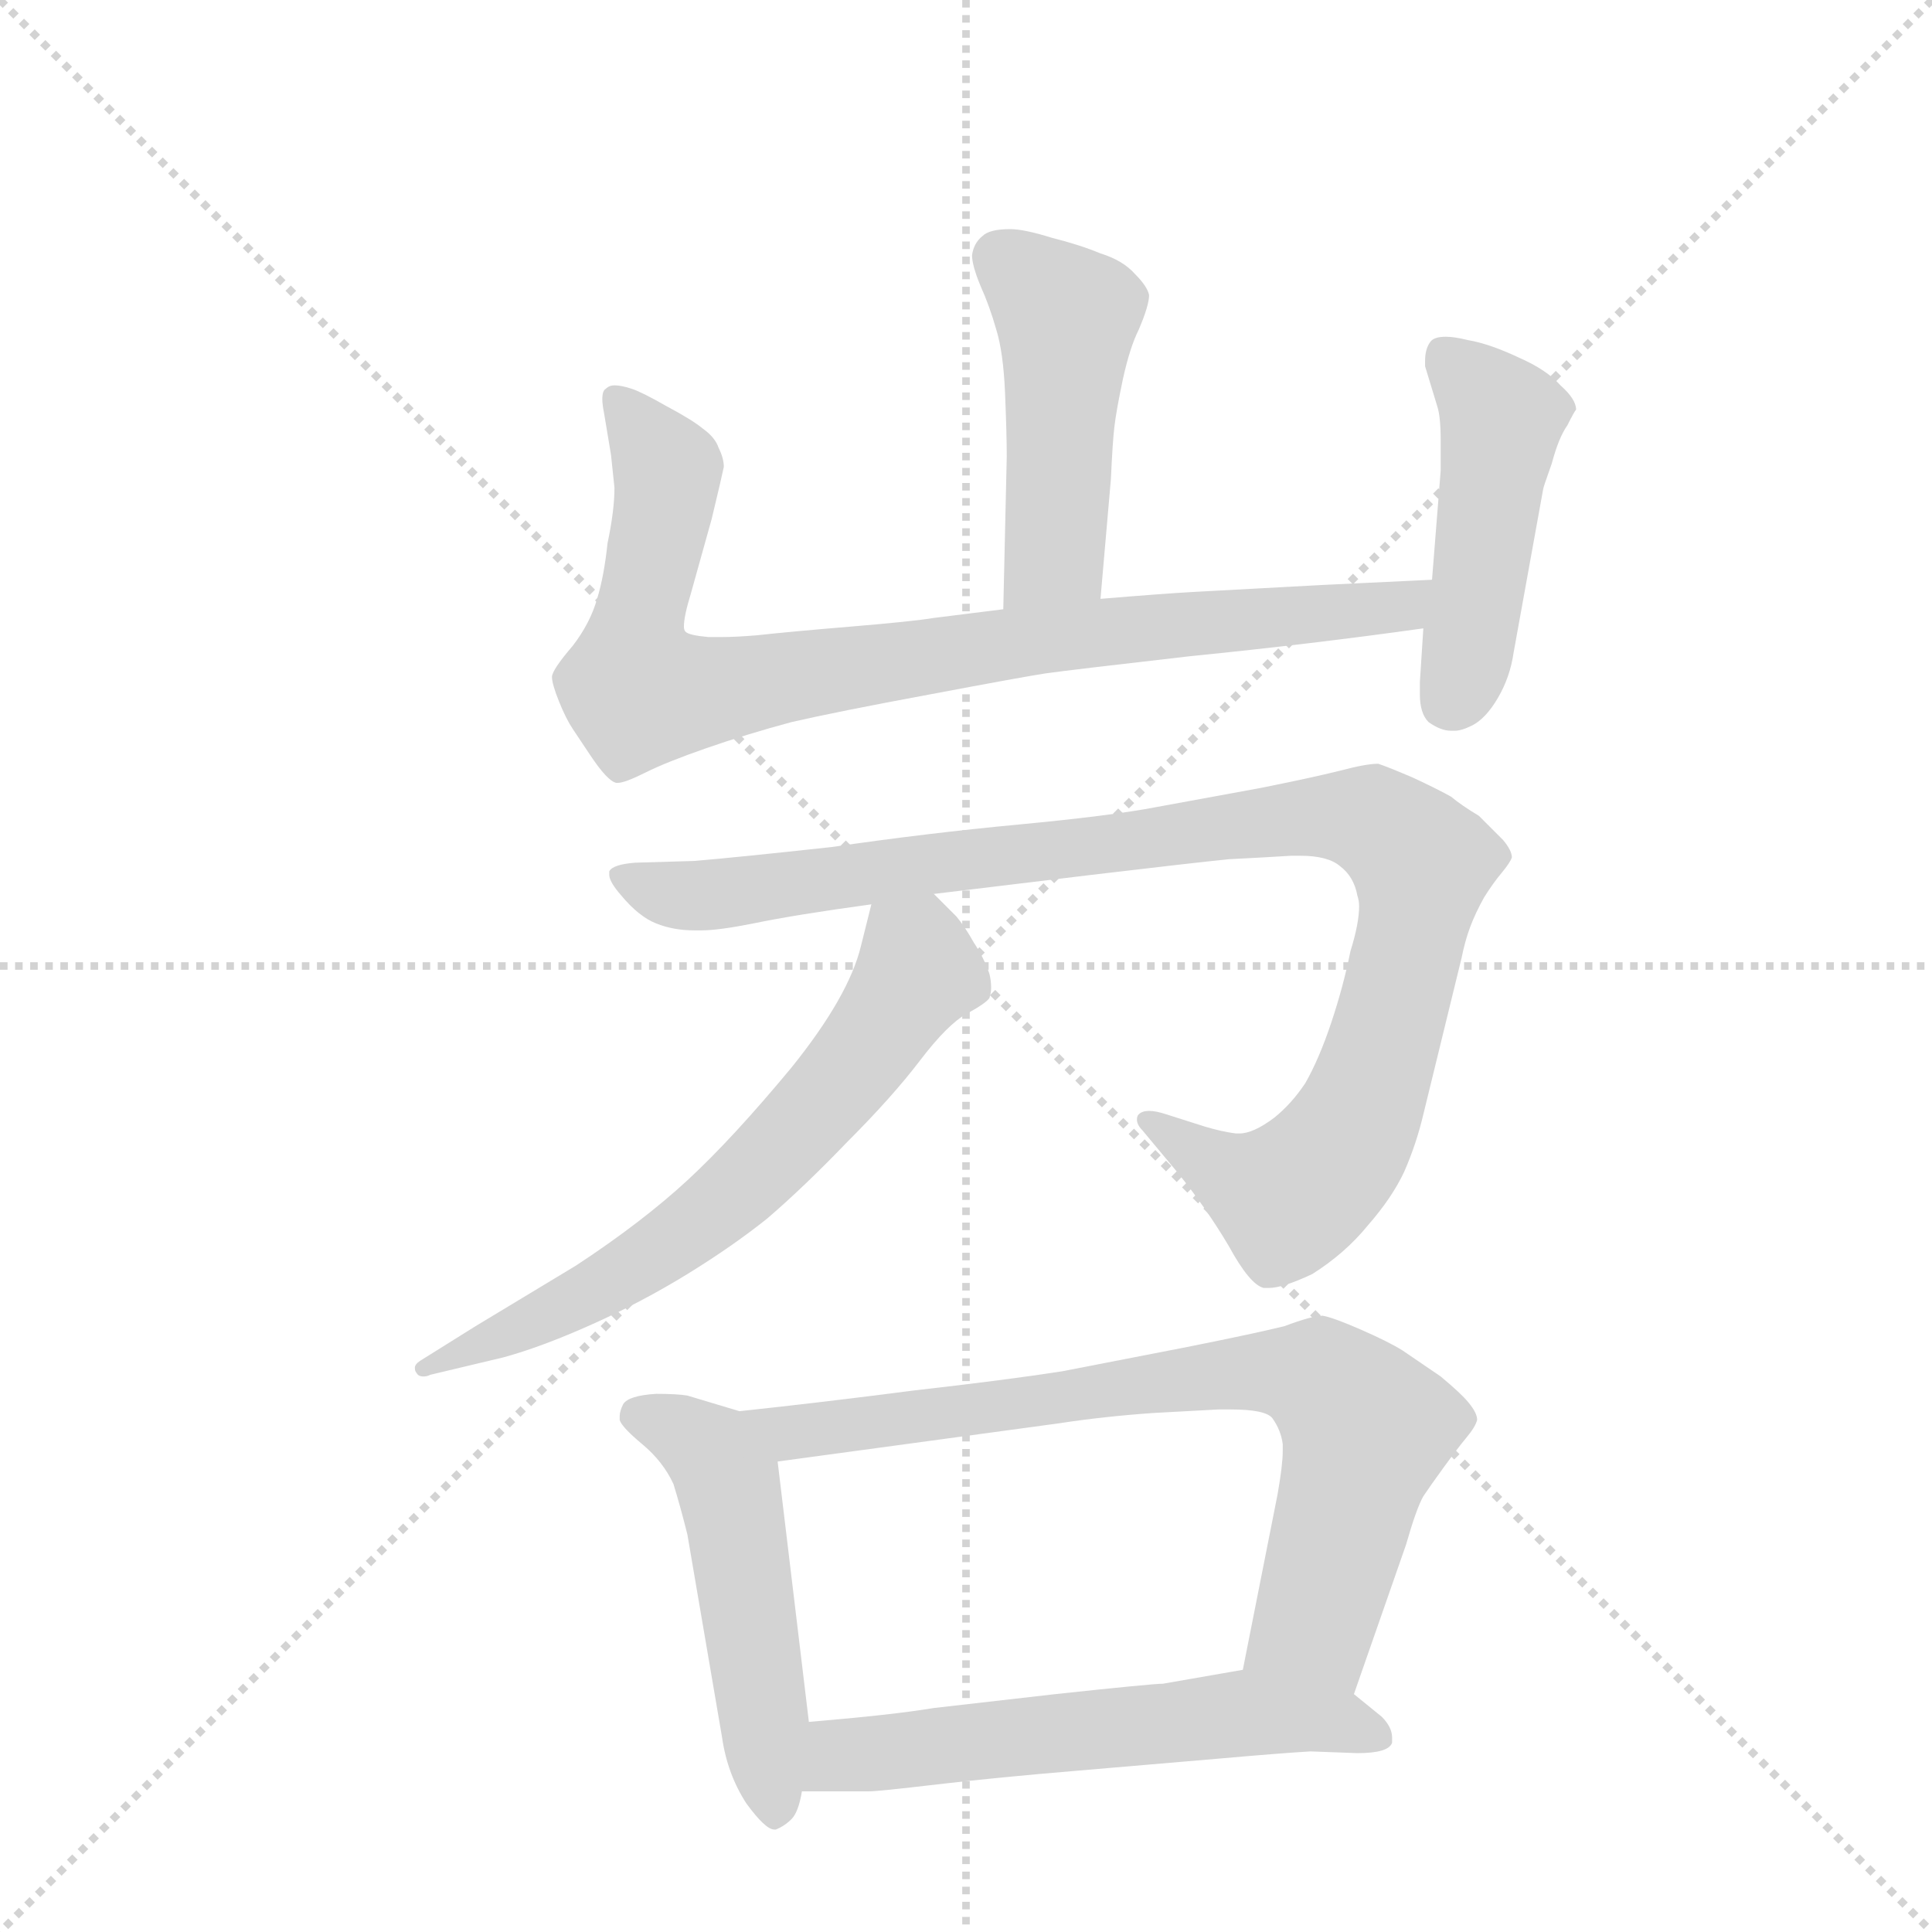 <svg version="1.1" viewBox="0 0 1024 1024" xmlns="http://www.w3.org/2000/svg">
  <g stroke="lightgray" stroke-dasharray="1,1" stroke-width="1" transform="scale(4, 4)">
    <line x1="0" y1="0" x2="256" y2="256"></line>
    <line x1="256" y1="0" x2="0" y2="256"></line>
    <line x1="128" y1="0" x2="128" y2="256"></line>
    <line x1="0" y1="128" x2="256" y2="128"></line>
  </g>
  <g transform="scale(0.92, -0.92) translate(60, -900)">
    <style type="text/css">
      
        @keyframes keyframes0 {
          from {
            stroke: blue;
            stroke-dashoffset: 480;
            stroke-width: 128;
          }
          61% {
            animation-timing-function: step-end;
            stroke: blue;
            stroke-dashoffset: 0;
            stroke-width: 128;
          }
          to {
            stroke: black;
            stroke-width: 1024;
          }
        }
        #make-me-a-hanzi-animation-0 {
          animation: keyframes0 0.641s both;
          animation-delay: 0s;
          animation-timing-function: linear;
        }
      
        @keyframes keyframes1 {
          from {
            stroke: blue;
            stroke-dashoffset: 893;
            stroke-width: 128;
          }
          74% {
            animation-timing-function: step-end;
            stroke: blue;
            stroke-dashoffset: 0;
            stroke-width: 128;
          }
          to {
            stroke: black;
            stroke-width: 1024;
          }
        }
        #make-me-a-hanzi-animation-1 {
          animation: keyframes1 0.977s both;
          animation-delay: 0.641s;
          animation-timing-function: linear;
        }
      
        @keyframes keyframes2 {
          from {
            stroke: blue;
            stroke-dashoffset: 472;
            stroke-width: 128;
          }
          61% {
            animation-timing-function: step-end;
            stroke: blue;
            stroke-dashoffset: 0;
            stroke-width: 128;
          }
          to {
            stroke: black;
            stroke-width: 1024;
          }
        }
        #make-me-a-hanzi-animation-2 {
          animation: keyframes2 0.634s both;
          animation-delay: 1.617s;
          animation-timing-function: linear;
        }
      
        @keyframes keyframes3 {
          from {
            stroke: blue;
            stroke-dashoffset: 1036;
            stroke-width: 128;
          }
          77% {
            animation-timing-function: step-end;
            stroke: blue;
            stroke-dashoffset: 0;
            stroke-width: 128;
          }
          to {
            stroke: black;
            stroke-width: 1024;
          }
        }
        #make-me-a-hanzi-animation-3 {
          animation: keyframes3 1.093s both;
          animation-delay: 2.251s;
          animation-timing-function: linear;
        }
      
        @keyframes keyframes4 {
          from {
            stroke: blue;
            stroke-dashoffset: 667;
            stroke-width: 128;
          }
          68% {
            animation-timing-function: step-end;
            stroke: blue;
            stroke-dashoffset: 0;
            stroke-width: 128;
          }
          to {
            stroke: black;
            stroke-width: 1024;
          }
        }
        #make-me-a-hanzi-animation-4 {
          animation: keyframes4 0.793s both;
          animation-delay: 3.345s;
          animation-timing-function: linear;
        }
      
        @keyframes keyframes5 {
          from {
            stroke: blue;
            stroke-dashoffset: 519;
            stroke-width: 128;
          }
          63% {
            animation-timing-function: step-end;
            stroke: blue;
            stroke-dashoffset: 0;
            stroke-width: 128;
          }
          to {
            stroke: black;
            stroke-width: 1024;
          }
        }
        #make-me-a-hanzi-animation-5 {
          animation: keyframes5 0.672s both;
          animation-delay: 4.137s;
          animation-timing-function: linear;
        }
      
        @keyframes keyframes6 {
          from {
            stroke: blue;
            stroke-dashoffset: 781;
            stroke-width: 128;
          }
          72% {
            animation-timing-function: step-end;
            stroke: blue;
            stroke-dashoffset: 0;
            stroke-width: 128;
          }
          to {
            stroke: black;
            stroke-width: 1024;
          }
        }
        #make-me-a-hanzi-animation-6 {
          animation: keyframes6 0.886s both;
          animation-delay: 4.81s;
          animation-timing-function: linear;
        }
      
        @keyframes keyframes7 {
          from {
            stroke: blue;
            stroke-dashoffset: 593;
            stroke-width: 128;
          }
          66% {
            animation-timing-function: step-end;
            stroke: blue;
            stroke-dashoffset: 0;
            stroke-width: 128;
          }
          to {
            stroke: black;
            stroke-width: 1024;
          }
        }
        #make-me-a-hanzi-animation-7 {
          animation: keyframes7 0.733s both;
          animation-delay: 5.695s;
          animation-timing-function: linear;
        }
      
    </style>
    
      <path d="M 574 555 L 580 624 Q 581 646 582 654 Q 583 663 587 682 Q 591 700 596 710 Q 602 724 602 730 Q 601 735 594 742 Q 587 750 574 754 Q 562 759 546 763 Q 530 768 522 768 Q 510 768 506 764 Q 501 760 500 753 Q 500 747 505 735 Q 510 724 514 710 Q 518 697 519 674 Q 520 650 520 637 L 518 549 C 517 519 571 525 574 555 Z" fill="lightgray"></path>
    
      <path d="M 518 549 L 478 544 Q 466 542 430 539 Q 394 536 376 534 Q 364 533 356 533 L 348 533 Q 337 534 335 536 Q 334 537 334 539 Q 334 545 338 558 L 350 601 Q 356 626 357 631 Q 357 636 354 642 Q 352 648 345 653 Q 339 658 324 666 Q 310 674 304 676 Q 298 678 294 678 Q 291 678 289 676 Q 287 675 287 670 Q 287 667 288 662 L 292 638 Q 293 629 294 619 Q 294 606 290 587 Q 288 568 284 555 Q 280 541 270 528 Q 258 514 258 510 Q 258 506 262 496 Q 266 486 270 480 L 280 465 Q 290 450 295 449 L 296 449 Q 300 449 312 455 Q 324 461 347 469 Q 370 477 396 484 Q 422 490 476 500 Q 529 510 542 512 Q 556 514 626 522 Q 696 529 760 538 C 790 542 795 567 765 566 L 702 563 L 628 559 Q 610 558 574 555 L 518 549 Z" fill="lightgray"></path>
    
      <path d="M 760 538 L 758 507 L 758 500 Q 758 489 763 484 Q 770 479 776 479 L 778 479 Q 782 479 788 482 Q 796 486 803 498 Q 810 510 812 524 L 829 618 Q 829 619 834 633 Q 838 648 843 655 Q 847 663 848 664 Q 848 670 839 678 Q 831 687 815 694 Q 798 702 786 704 Q 778 706 773 706 Q 766 706 764 703 Q 761 699 761 692 L 761 689 L 768 666 Q 770 660 770 646 L 770 629 L 765 566 L 760 538 Z" fill="lightgray"></path>
    
      <path d="M 478 385 L 569 396 Q 628 403 648 405 Q 668 406 684 407 L 689 407 Q 705 407 712 401 Q 720 395 722 384 Q 723 381 723 378 Q 723 368 718 352 Q 714 332 707 311 Q 700 290 692 276 Q 684 264 674 256 Q 662 247 654 247 L 652 247 Q 644 248 634 251 L 612 258 Q 606 260 602 260 Q 598 260 596 258 Q 595 257 595 255 Q 595 252 598 249 L 618 225 Q 635 204 648 182 Q 660 160 668 158 L 671 158 Q 679 158 696 166 Q 715 178 728 194 Q 742 210 749 225 Q 756 241 760 258 L 782 348 Q 784 358 787 366 Q 790 374 795 383 Q 800 391 805 397 Q 810 403 811 406 Q 811 410 806 416 L 792 430 Q 782 436 776 441 Q 769 445 754 452 Q 740 458 734 460 Q 727 460 712 456 Q 696 452 666 446 L 606 435 Q 580 430 527 425 Q 474 420 419 412 Q 364 406 340 404 L 306 403 Q 293 402 291 398 L 291 396 Q 291 392 298 384 Q 308 372 318 368 Q 328 364 340 364 L 344 364 Q 354 364 374 368 Q 398 373 442 379 L 478 385 Z" fill="lightgray"></path>
    
      <path d="M 442 379 L 436 355 Q 429 326 396 285 Q 362 244 336 220 Q 310 196 272 171 L 214 136 L 182 116 Q 179 114 179 112 Q 179 110 180 109 Q 181 107 184 107 Q 186 107 188 108 L 230 118 Q 252 124 281 137 Q 310 150 336 166 Q 362 182 382 198 Q 403 216 428 242 Q 454 268 470 289 Q 486 310 497 316 Q 508 322 510 325 Q 511 328 511 331 Q 511 335 510 339 Q 507 348 501 357 Q 496 366 491 372 L 478 385 C 457 406 449 408 442 379 Z" fill="lightgray"></path>
    
      <path d="M 366 87 L 336 96 Q 330 97 318 97 Q 302 96 299 91 Q 297 87 297 84 L 297 82 Q 298 78 310 68 Q 322 58 328 45 Q 332 32 336 16 L 356 -101 Q 359 -122 370 -139 Q 381 -154 386 -154 L 387 -154 Q 392 -152 396 -148 Q 400 -144 402 -132 L 406 -92 L 388 58 C 385 81 385 81 366 87 Z" fill="lightgray"></path>
    
      <path d="M 720 -76 L 750 10 Q 756 31 760 38 Q 764 44 772 55 Q 780 66 785 72 Q 790 78 791 82 Q 791 86 786 92 Q 782 97 770 107 L 748 122 Q 740 127 724 134 Q 708 141 702 142 Q 696 142 680 136 Q 664 132 624 124 L 552 110 Q 520 105 467 99 Q 413 92 366 87 C 336 84 358 54 388 58 L 550 80 Q 576 84 605 86 L 642 88 L 649 88 Q 669 88 673 83 Q 678 76 679 68 L 679 64 Q 679 56 676 39 L 656 -62 C 650 -91 710 -104 720 -76 Z" fill="lightgray"></path>
    
      <path d="M 402 -132 L 441 -132 Q 446 -132 480 -128 Q 514 -124 562 -120 L 644 -113 Q 678 -110 695 -109 L 722 -110 Q 740 -110 742 -104 L 742 -101 Q 742 -95 736 -89 L 720 -76 C 697 -57 686 -57 656 -62 L 610 -70 Q 604 -70 548 -76 L 478 -84 Q 454 -88 406 -92 C 376 -95 372 -132 402 -132 Z" fill="lightgray"></path>
    
    
      <clipPath id="make-me-a-hanzi-clip-0">
        <path d="M 574 555 L 580 624 Q 581 646 582 654 Q 583 663 587 682 Q 591 700 596 710 Q 602 724 602 730 Q 601 735 594 742 Q 587 750 574 754 Q 562 759 546 763 Q 530 768 522 768 Q 510 768 506 764 Q 501 760 500 753 Q 500 747 505 735 Q 510 724 514 710 Q 518 697 519 674 Q 520 650 520 637 L 518 549 C 517 519 571 525 574 555 Z"></path>
      </clipPath>
      <path clip-path="url(#make-me-a-hanzi-clip-0)" d="M 515 752 L 554 719 L 548 581 L 524 556" fill="none" id="make-me-a-hanzi-animation-0" stroke-dasharray="352 704" stroke-linecap="round"></path>
    
      <clipPath id="make-me-a-hanzi-clip-1">
        <path d="M 518 549 L 478 544 Q 466 542 430 539 Q 394 536 376 534 Q 364 533 356 533 L 348 533 Q 337 534 335 536 Q 334 537 334 539 Q 334 545 338 558 L 350 601 Q 356 626 357 631 Q 357 636 354 642 Q 352 648 345 653 Q 339 658 324 666 Q 310 674 304 676 Q 298 678 294 678 Q 291 678 289 676 Q 287 675 287 670 Q 287 667 288 662 L 292 638 Q 293 629 294 619 Q 294 606 290 587 Q 288 568 284 555 Q 280 541 270 528 Q 258 514 258 510 Q 258 506 262 496 Q 266 486 270 480 L 280 465 Q 290 450 295 449 L 296 449 Q 300 449 312 455 Q 324 461 347 469 Q 370 477 396 484 Q 422 490 476 500 Q 529 510 542 512 Q 556 514 626 522 Q 696 529 760 538 C 790 542 795 567 765 566 L 702 563 L 628 559 Q 610 558 574 555 L 518 549 Z"></path>
      </clipPath>
      <path clip-path="url(#make-me-a-hanzi-clip-1)" d="M 294 671 L 324 631 L 306 538 L 306 504 L 311 501 L 343 501 L 569 536 L 737 549 L 757 560" fill="none" id="make-me-a-hanzi-animation-1" stroke-dasharray="765 1530" stroke-linecap="round"></path>
    
      <clipPath id="make-me-a-hanzi-clip-2">
        <path d="M 760 538 L 758 507 L 758 500 Q 758 489 763 484 Q 770 479 776 479 L 778 479 Q 782 479 788 482 Q 796 486 803 498 Q 810 510 812 524 L 829 618 Q 829 619 834 633 Q 838 648 843 655 Q 847 663 848 664 Q 848 670 839 678 Q 831 687 815 694 Q 798 702 786 704 Q 778 706 773 706 Q 766 706 764 703 Q 761 699 761 692 L 761 689 L 768 666 Q 770 660 770 646 L 770 629 L 765 566 L 760 538 Z"></path>
      </clipPath>
      <path clip-path="url(#make-me-a-hanzi-clip-2)" d="M 772 695 L 805 660 L 786 523 L 775 495" fill="none" id="make-me-a-hanzi-animation-2" stroke-dasharray="344 688" stroke-linecap="round"></path>
    
      <clipPath id="make-me-a-hanzi-clip-3">
        <path d="M 478 385 L 569 396 Q 628 403 648 405 Q 668 406 684 407 L 689 407 Q 705 407 712 401 Q 720 395 722 384 Q 723 381 723 378 Q 723 368 718 352 Q 714 332 707 311 Q 700 290 692 276 Q 684 264 674 256 Q 662 247 654 247 L 652 247 Q 644 248 634 251 L 612 258 Q 606 260 602 260 Q 598 260 596 258 Q 595 257 595 255 Q 595 252 598 249 L 618 225 Q 635 204 648 182 Q 660 160 668 158 L 671 158 Q 679 158 696 166 Q 715 178 728 194 Q 742 210 749 225 Q 756 241 760 258 L 782 348 Q 784 358 787 366 Q 790 374 795 383 Q 800 391 805 397 Q 810 403 811 406 Q 811 410 806 416 L 792 430 Q 782 436 776 441 Q 769 445 754 452 Q 740 458 734 460 Q 727 460 712 456 Q 696 452 666 446 L 606 435 Q 580 430 527 425 Q 474 420 419 412 Q 364 406 340 404 L 306 403 Q 293 402 291 398 L 291 396 Q 291 392 298 384 Q 308 372 318 368 Q 328 364 340 364 L 344 364 Q 354 364 374 368 Q 398 373 442 379 L 478 385 Z"></path>
      </clipPath>
      <path clip-path="url(#make-me-a-hanzi-clip-3)" d="M 300 397 L 328 384 L 362 385 L 712 430 L 730 427 L 756 407 L 753 360 L 734 288 L 721 253 L 701 225 L 681 210 L 649 223 L 600 255" fill="none" id="make-me-a-hanzi-animation-3" stroke-dasharray="908 1816" stroke-linecap="round"></path>
    
      <clipPath id="make-me-a-hanzi-clip-4">
        <path d="M 442 379 L 436 355 Q 429 326 396 285 Q 362 244 336 220 Q 310 196 272 171 L 214 136 L 182 116 Q 179 114 179 112 Q 179 110 180 109 Q 181 107 184 107 Q 186 107 188 108 L 230 118 Q 252 124 281 137 Q 310 150 336 166 Q 362 182 382 198 Q 403 216 428 242 Q 454 268 470 289 Q 486 310 497 316 Q 508 322 510 325 Q 511 328 511 331 Q 511 335 510 339 Q 507 348 501 357 Q 496 366 491 372 L 478 385 C 457 406 449 408 442 379 Z"></path>
      </clipPath>
      <path clip-path="url(#make-me-a-hanzi-clip-4)" d="M 450 371 L 468 350 L 468 340 L 416 266 L 372 220 L 281 155 L 183 112" fill="none" id="make-me-a-hanzi-animation-4" stroke-dasharray="539 1078" stroke-linecap="round"></path>
    
      <clipPath id="make-me-a-hanzi-clip-5">
        <path d="M 366 87 L 336 96 Q 330 97 318 97 Q 302 96 299 91 Q 297 87 297 84 L 297 82 Q 298 78 310 68 Q 322 58 328 45 Q 332 32 336 16 L 356 -101 Q 359 -122 370 -139 Q 381 -154 386 -154 L 387 -154 Q 392 -152 396 -148 Q 400 -144 402 -132 L 406 -92 L 388 58 C 385 81 385 81 366 87 Z"></path>
      </clipPath>
      <path clip-path="url(#make-me-a-hanzi-clip-5)" d="M 304 83 L 337 73 L 359 46 L 387 -146" fill="none" id="make-me-a-hanzi-animation-5" stroke-dasharray="391 782" stroke-linecap="round"></path>
    
      <clipPath id="make-me-a-hanzi-clip-6">
        <path d="M 720 -76 L 750 10 Q 756 31 760 38 Q 764 44 772 55 Q 780 66 785 72 Q 790 78 791 82 Q 791 86 786 92 Q 782 97 770 107 L 748 122 Q 740 127 724 134 Q 708 141 702 142 Q 696 142 680 136 Q 664 132 624 124 L 552 110 Q 520 105 467 99 Q 413 92 366 87 C 336 84 358 54 388 58 L 550 80 Q 576 84 605 86 L 642 88 L 649 88 Q 669 88 673 83 Q 678 76 679 68 L 679 64 Q 679 56 676 39 L 656 -62 C 650 -91 710 -104 720 -76 Z"></path>
      </clipPath>
      <path clip-path="url(#make-me-a-hanzi-clip-6)" d="M 373 85 L 395 74 L 637 108 L 700 106 L 727 77 L 699 -29 L 664 -56" fill="none" id="make-me-a-hanzi-animation-6" stroke-dasharray="653 1306" stroke-linecap="round"></path>
    
      <clipPath id="make-me-a-hanzi-clip-7">
        <path d="M 402 -132 L 441 -132 Q 446 -132 480 -128 Q 514 -124 562 -120 L 644 -113 Q 678 -110 695 -109 L 722 -110 Q 740 -110 742 -104 L 742 -101 Q 742 -95 736 -89 L 720 -76 C 697 -57 686 -57 656 -62 L 610 -70 Q 604 -70 548 -76 L 478 -84 Q 454 -88 406 -92 C 376 -95 372 -132 402 -132 Z"></path>
      </clipPath>
      <path clip-path="url(#make-me-a-hanzi-clip-7)" d="M 409 -126 L 425 -111 L 657 -87 L 710 -91 L 736 -102" fill="none" id="make-me-a-hanzi-animation-7" stroke-dasharray="465 930" stroke-linecap="round"></path>
    
  </g>
</svg>